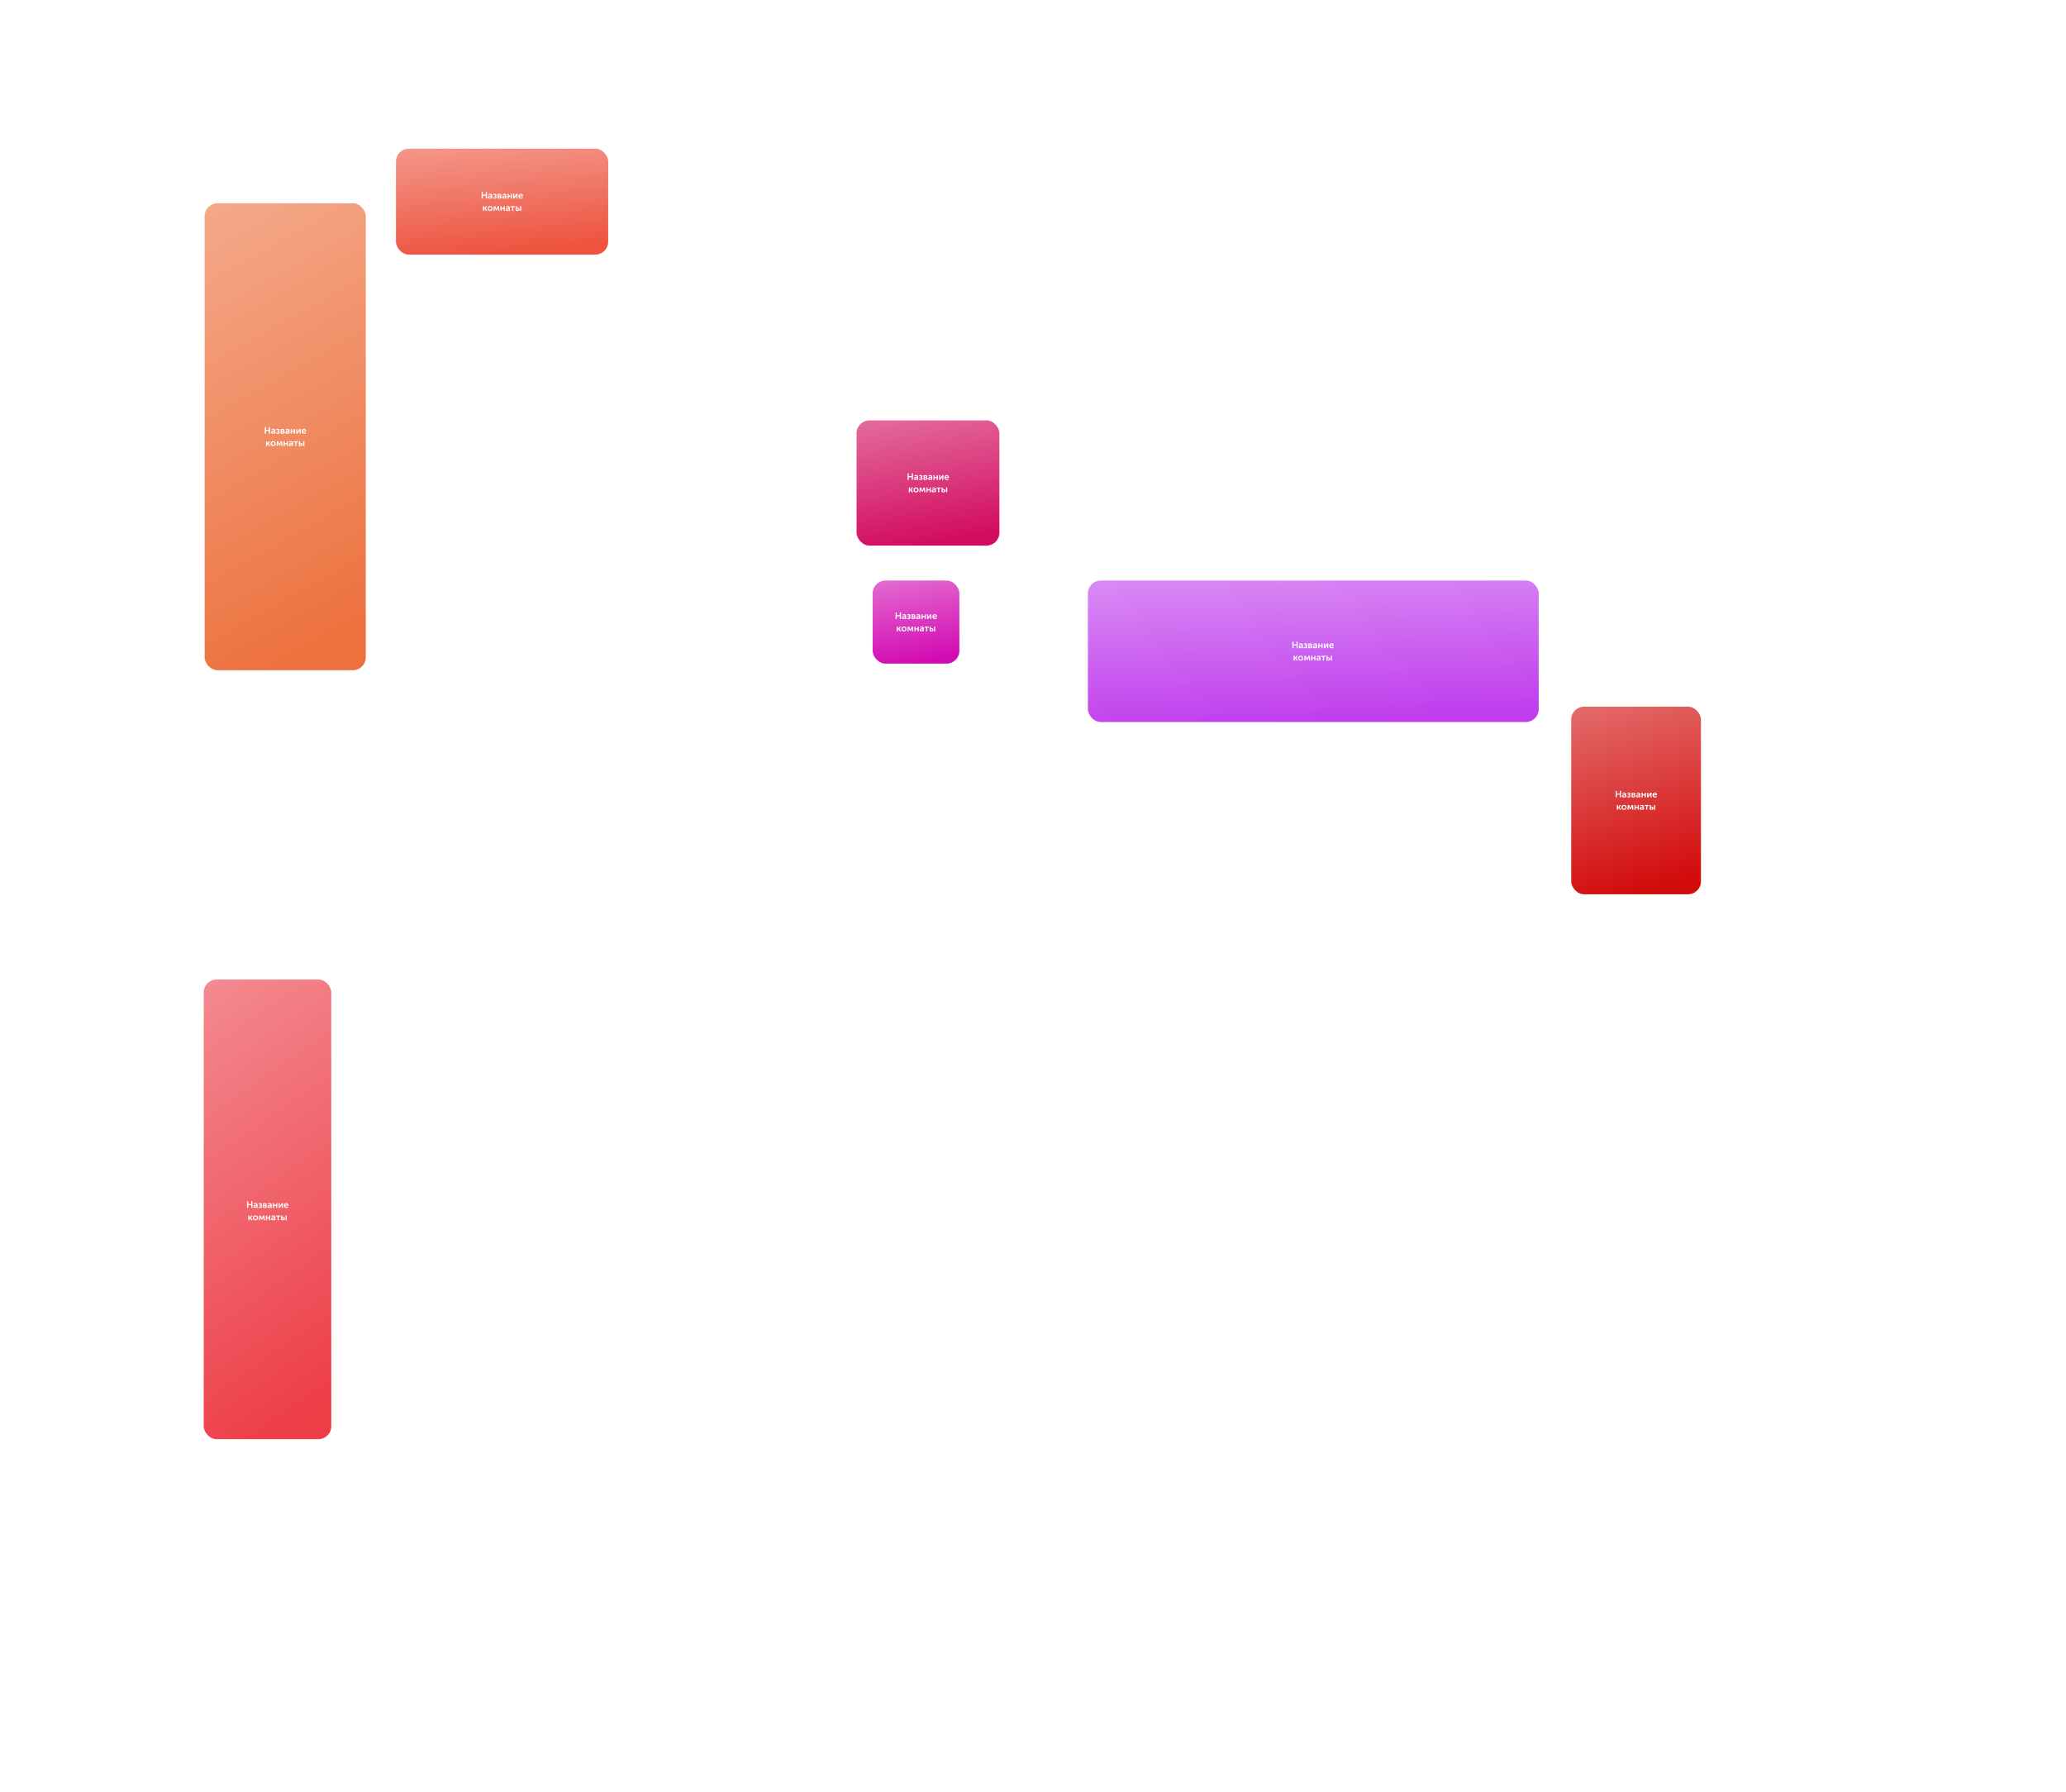 <svg width="4019" height="3486" viewBox="0 0 4019 3486" fill="none"
    xmlns="http://www.w3.org/2000/svg">
    <g id="rooms" filter="url(#filter0_d_402_464)" >
        <g id="room_1" filter="url(#filter1_d_402_464)">
            <rect x="398.086" y="391.359" width="313.452" height="908.179" rx="25"
                fill="url(#paint0_linear_402_464)" />
        </g>
        <path
            d="M515.043 839.449V826.669H517.365V832.087H523.215V826.669H525.519V839.449H523.215V834.085H517.365V839.449H515.043ZM527.464 836.911C527.464 836.263 527.638 835.711 527.986 835.255C528.346 834.799 528.814 834.469 529.39 834.265C529.978 834.049 530.542 833.899 531.082 833.815C531.634 833.731 532.21 833.689 532.81 833.689H533.206V833.563C533.206 832.483 532.63 831.943 531.478 831.943C530.638 831.943 529.786 832.237 528.922 832.825L528.076 831.187C528.472 830.875 529.006 830.611 529.678 830.395C530.35 830.167 531.016 830.053 531.676 830.053C532.876 830.053 533.812 830.377 534.484 831.025C535.156 831.661 535.492 832.555 535.492 833.707V839.449H533.368V838.675L533.422 838.009H533.386C533.098 838.501 532.696 838.903 532.18 839.215C531.664 839.515 531.1 839.665 530.488 839.665C529.636 839.665 528.916 839.413 528.328 838.909C527.752 838.393 527.464 837.727 527.464 836.911ZM529.732 836.713C529.732 837.037 529.852 837.319 530.092 837.559C530.344 837.799 530.686 837.919 531.118 837.919C531.73 837.919 532.234 837.667 532.63 837.163C533.026 836.659 533.224 836.107 533.224 835.507V835.255H532.828C530.764 835.255 529.732 835.741 529.732 836.713ZM536.989 838.315L537.961 836.857C538.681 837.553 539.455 837.901 540.283 837.901C540.775 837.901 541.159 837.793 541.435 837.577C541.723 837.349 541.867 837.043 541.867 836.659C541.867 835.903 541.357 835.525 540.337 835.525H539.221V833.941H540.157C541.105 833.941 541.579 833.587 541.579 832.879C541.579 832.147 541.123 831.781 540.211 831.781C539.491 831.781 538.753 832.033 537.997 832.537L537.259 831.079C538.183 830.395 539.311 830.053 540.643 830.053C541.579 830.053 542.347 830.281 542.947 830.737C543.559 831.181 543.865 831.793 543.865 832.573C543.865 833.557 543.445 834.247 542.605 834.643V834.679C543.637 835.063 544.153 835.765 544.153 836.785C544.153 837.697 543.811 838.405 543.127 838.909C542.443 839.413 541.579 839.665 540.535 839.665C539.131 839.665 537.949 839.215 536.989 838.315ZM546.061 839.449V830.269H550.327C551.275 830.269 552.025 830.479 552.577 830.899C553.141 831.307 553.423 831.889 553.423 832.645C553.423 833.077 553.315 833.479 553.099 833.851C552.895 834.211 552.601 834.481 552.217 834.661V834.679C552.745 834.811 553.147 835.075 553.423 835.471C553.699 835.855 553.837 836.293 553.837 836.785C553.837 837.661 553.519 838.327 552.883 838.783C552.259 839.227 551.437 839.449 550.417 839.449H546.061ZM548.347 834.049H549.841C550.261 834.049 550.579 833.941 550.795 833.725C551.011 833.497 551.119 833.203 551.119 832.843C551.119 832.123 550.681 831.763 549.805 831.763H548.347V834.049ZM548.347 837.937H550.021C550.513 837.937 550.885 837.829 551.137 837.613C551.401 837.385 551.533 837.085 551.533 836.713C551.533 836.329 551.401 836.029 551.137 835.813C550.873 835.585 550.501 835.471 550.021 835.471H548.347V837.937ZM555.044 836.911C555.044 836.263 555.218 835.711 555.566 835.255C555.926 834.799 556.394 834.469 556.97 834.265C557.558 834.049 558.122 833.899 558.662 833.815C559.214 833.731 559.79 833.689 560.39 833.689H560.786V833.563C560.786 832.483 560.21 831.943 559.058 831.943C558.218 831.943 557.366 832.237 556.502 832.825L555.656 831.187C556.052 830.875 556.586 830.611 557.258 830.395C557.93 830.167 558.596 830.053 559.256 830.053C560.456 830.053 561.392 830.377 562.064 831.025C562.736 831.661 563.072 832.555 563.072 833.707V839.449H560.948V838.675L561.002 838.009H560.966C560.678 838.501 560.276 838.903 559.76 839.215C559.244 839.515 558.68 839.665 558.068 839.665C557.216 839.665 556.496 839.413 555.908 838.909C555.332 838.393 555.044 837.727 555.044 836.911ZM557.312 836.713C557.312 837.037 557.432 837.319 557.672 837.559C557.924 837.799 558.266 837.919 558.698 837.919C559.31 837.919 559.814 837.667 560.21 837.163C560.606 836.659 560.804 836.107 560.804 835.507V835.255H560.408C558.344 835.255 557.312 835.741 557.312 836.713ZM565.397 839.449V830.269H567.683V833.815H571.607V830.269H573.893V839.449H571.607V835.741H567.683V839.449H565.397ZM576.348 839.449V830.269H578.526V835.183C578.526 835.627 578.508 835.993 578.472 836.281H578.508C578.556 836.173 578.784 835.807 579.192 835.183L582.594 830.269H584.808V839.449H582.63V834.553C582.63 834.289 582.648 833.923 582.684 833.455H582.648C582.612 833.539 582.384 833.905 581.964 834.553L578.562 839.449H576.348ZM586.706 834.859C586.706 833.443 587.138 832.291 588.002 831.403C588.878 830.503 590.006 830.053 591.386 830.053C592.658 830.053 593.654 830.467 594.374 831.295C595.094 832.111 595.454 833.149 595.454 834.409C595.454 834.613 595.43 834.907 595.382 835.291H589.064C589.136 836.059 589.43 836.659 589.946 837.091C590.462 837.511 591.086 837.721 591.818 837.721C592.73 837.721 593.606 837.385 594.446 836.713L595.346 838.351C594.89 838.759 594.326 839.083 593.654 839.323C592.994 839.551 592.328 839.665 591.656 839.665C590.18 839.665 588.986 839.203 588.074 838.279C587.162 837.343 586.706 836.203 586.706 834.859ZM589.118 833.725H593.168C593.156 833.125 592.976 832.651 592.628 832.303C592.292 831.955 591.86 831.781 591.332 831.781C590.756 831.781 590.27 831.961 589.874 832.321C589.478 832.669 589.226 833.137 589.118 833.725ZM517.453 863.449V854.269H519.739V857.779H520.855L523.087 854.269H525.625L522.709 858.643V858.679L525.985 863.449H523.339L520.927 859.723H519.739V863.449H517.453ZM527.845 862.315C526.873 861.403 526.387 860.251 526.387 858.859C526.387 857.467 526.873 856.321 527.845 855.421C528.817 854.509 530.005 854.053 531.409 854.053C532.825 854.053 534.019 854.509 534.991 855.421C535.975 856.321 536.467 857.467 536.467 858.859C536.467 860.251 535.981 861.403 535.009 862.315C534.037 863.215 532.843 863.665 531.427 863.665C530.011 863.665 528.817 863.215 527.845 862.315ZM528.709 858.859C528.709 859.699 528.967 860.389 529.483 860.929C530.011 861.457 530.659 861.721 531.427 861.721C532.195 861.721 532.843 861.457 533.371 860.929C533.899 860.389 534.163 859.699 534.163 858.859C534.163 858.031 533.893 857.347 533.353 856.807C532.825 856.267 532.183 855.997 531.427 855.997C530.671 855.997 530.029 856.267 529.501 856.807C528.973 857.347 528.709 858.031 528.709 858.859ZM537.975 863.449L538.803 854.269H541.395L543.339 859.003L543.789 860.173H543.825C543.993 859.741 544.143 859.351 544.275 859.003L546.255 854.269H548.811L549.639 863.449H547.443L547.119 858.481L547.137 856.915H547.101C546.933 857.371 546.753 857.815 546.561 858.247L544.761 862.297H542.871L541.071 858.265L540.513 856.915H540.477L540.495 858.481L540.171 863.449H537.975ZM551.73 863.449V854.269H554.016V857.815H557.94V854.269H560.226V863.449H557.94V859.741H554.016V863.449H551.73ZM561.979 860.911C561.979 860.263 562.153 859.711 562.501 859.255C562.861 858.799 563.329 858.469 563.905 858.265C564.493 858.049 565.057 857.899 565.597 857.815C566.149 857.731 566.725 857.689 567.325 857.689H567.721V857.563C567.721 856.483 567.145 855.943 565.993 855.943C565.153 855.943 564.301 856.237 563.437 856.825L562.591 855.187C562.987 854.875 563.521 854.611 564.193 854.395C564.865 854.167 565.531 854.053 566.191 854.053C567.391 854.053 568.327 854.377 568.999 855.025C569.671 855.661 570.007 856.555 570.007 857.707V863.449H567.883V862.675L567.937 862.009H567.901C567.613 862.501 567.211 862.903 566.695 863.215C566.179 863.515 565.615 863.665 565.003 863.665C564.151 863.665 563.431 863.413 562.843 862.909C562.267 862.393 561.979 861.727 561.979 860.911ZM564.247 860.713C564.247 861.037 564.367 861.319 564.607 861.559C564.859 861.799 565.201 861.919 565.633 861.919C566.245 861.919 566.749 861.667 567.145 861.163C567.541 860.659 567.739 860.107 567.739 859.507V859.255H567.343C565.279 859.255 564.247 859.741 564.247 860.713ZM574.386 863.449V856.213H571.362V854.269H579.696V856.213H576.654V863.449H574.386ZM589.884 863.449V854.269H592.17V863.449H589.884ZM581.244 863.449V854.269H583.53V857.419H585.168C586.26 857.419 587.106 857.683 587.706 858.211C588.318 858.727 588.624 859.477 588.624 860.461C588.624 861.385 588.336 862.117 587.76 862.657C587.184 863.185 586.314 863.449 585.15 863.449H581.244ZM583.53 861.883H584.79C585.294 861.883 585.672 861.751 585.924 861.487C586.188 861.223 586.32 860.875 586.32 860.443C586.32 859.999 586.188 859.645 585.924 859.381C585.66 859.105 585.27 858.967 584.754 858.967H583.53V861.883Z"
            fill="white" />
        <g id="room_2" filter="url(#filter2_d_402_464)">
            <rect x="396.275" y="1897.11" width="248.164" height="893.943" rx="25"
                fill="url(#paint1_linear_402_464)" />
        </g>
        <path
            d="M480.586 2345.2V2332.42H482.908V2337.84H488.758V2332.42H491.062V2345.2H488.758V2339.84H482.908V2345.2H480.586ZM493.007 2342.66C493.007 2342.02 493.181 2341.46 493.529 2341.01C493.889 2340.55 494.357 2340.22 494.933 2340.02C495.521 2339.8 496.085 2339.65 496.625 2339.57C497.177 2339.48 497.753 2339.44 498.353 2339.44H498.749V2339.32C498.749 2338.24 498.173 2337.7 497.021 2337.7C496.181 2337.7 495.329 2337.99 494.465 2338.58L493.619 2336.94C494.015 2336.63 494.549 2336.36 495.221 2336.15C495.893 2335.92 496.559 2335.81 497.219 2335.81C498.419 2335.81 499.355 2336.13 500.027 2336.78C500.699 2337.41 501.035 2338.31 501.035 2339.46V2345.2H498.911V2344.43L498.965 2343.76H498.929C498.641 2344.25 498.239 2344.66 497.723 2344.97C497.207 2345.27 496.643 2345.42 496.031 2345.42C495.179 2345.42 494.459 2345.17 493.871 2344.66C493.295 2344.15 493.007 2343.48 493.007 2342.66ZM495.275 2342.47C495.275 2342.79 495.395 2343.07 495.635 2343.31C495.887 2343.55 496.229 2343.67 496.661 2343.67C497.273 2343.67 497.777 2343.42 498.173 2342.92C498.569 2342.41 498.767 2341.86 498.767 2341.26V2341.01H498.371C496.307 2341.01 495.275 2341.49 495.275 2342.47ZM502.532 2344.07L503.504 2342.61C504.224 2343.31 504.998 2343.65 505.826 2343.65C506.318 2343.65 506.702 2343.55 506.978 2343.33C507.266 2343.1 507.41 2342.8 507.41 2342.41C507.41 2341.66 506.9 2341.28 505.88 2341.28H504.764V2339.69H505.7C506.648 2339.69 507.122 2339.34 507.122 2338.63C507.122 2337.9 506.666 2337.53 505.754 2337.53C505.034 2337.53 504.296 2337.79 503.54 2338.29L502.802 2336.83C503.726 2336.15 504.854 2335.81 506.186 2335.81C507.122 2335.81 507.89 2336.03 508.49 2336.49C509.102 2336.93 509.408 2337.55 509.408 2338.33C509.408 2339.31 508.988 2340 508.148 2340.4V2340.43C509.18 2340.82 509.696 2341.52 509.696 2342.54C509.696 2343.45 509.354 2344.16 508.67 2344.66C507.986 2345.17 507.122 2345.42 506.078 2345.42C504.674 2345.42 503.492 2344.97 502.532 2344.07ZM511.604 2345.2V2336.02H515.87C516.818 2336.02 517.568 2336.23 518.12 2336.65C518.684 2337.06 518.966 2337.64 518.966 2338.4C518.966 2338.83 518.858 2339.23 518.642 2339.6C518.438 2339.96 518.144 2340.23 517.76 2340.41V2340.43C518.288 2340.56 518.69 2340.83 518.966 2341.22C519.242 2341.61 519.38 2342.05 519.38 2342.54C519.38 2343.41 519.062 2344.08 518.426 2344.54C517.802 2344.98 516.98 2345.2 515.96 2345.2H511.604ZM513.89 2339.8H515.384C515.804 2339.8 516.122 2339.69 516.338 2339.48C516.554 2339.25 516.662 2338.96 516.662 2338.6C516.662 2337.88 516.224 2337.52 515.348 2337.52H513.89V2339.8ZM513.89 2343.69H515.564C516.056 2343.69 516.428 2343.58 516.68 2343.37C516.944 2343.14 517.076 2342.84 517.076 2342.47C517.076 2342.08 516.944 2341.78 516.68 2341.57C516.416 2341.34 516.044 2341.22 515.564 2341.22H513.89V2343.69ZM520.587 2342.66C520.587 2342.02 520.761 2341.46 521.109 2341.01C521.469 2340.55 521.937 2340.22 522.513 2340.02C523.101 2339.8 523.665 2339.65 524.205 2339.57C524.757 2339.48 525.333 2339.44 525.933 2339.44H526.329V2339.32C526.329 2338.24 525.753 2337.7 524.601 2337.7C523.761 2337.7 522.909 2337.99 522.045 2338.58L521.199 2336.94C521.595 2336.63 522.129 2336.36 522.801 2336.15C523.473 2335.92 524.139 2335.81 524.799 2335.81C525.999 2335.81 526.935 2336.13 527.607 2336.78C528.279 2337.41 528.615 2338.31 528.615 2339.46V2345.2H526.491V2344.43L526.545 2343.76H526.509C526.221 2344.25 525.819 2344.66 525.303 2344.97C524.787 2345.27 524.223 2345.42 523.611 2345.42C522.759 2345.42 522.039 2345.17 521.451 2344.66C520.875 2344.15 520.587 2343.48 520.587 2342.66ZM522.855 2342.47C522.855 2342.79 522.975 2343.07 523.215 2343.31C523.467 2343.55 523.809 2343.67 524.241 2343.67C524.853 2343.67 525.357 2343.42 525.753 2342.92C526.149 2342.41 526.347 2341.86 526.347 2341.26V2341.01H525.951C523.887 2341.01 522.855 2341.49 522.855 2342.47ZM530.94 2345.2V2336.02H533.226V2339.57H537.15V2336.02H539.436V2345.2H537.15V2341.49H533.226V2345.2H530.94ZM541.891 2345.2V2336.02H544.069V2340.94C544.069 2341.38 544.051 2341.75 544.015 2342.03H544.051C544.099 2341.93 544.327 2341.56 544.735 2340.94L548.137 2336.02H550.351V2345.2H548.173V2340.31C548.173 2340.04 548.191 2339.68 548.227 2339.21H548.191C548.155 2339.29 547.927 2339.66 547.507 2340.31L544.105 2345.2H541.891ZM552.249 2340.61C552.249 2339.2 552.681 2338.04 553.545 2337.16C554.421 2336.26 555.549 2335.81 556.929 2335.81C558.201 2335.81 559.197 2336.22 559.917 2337.05C560.637 2337.86 560.997 2338.9 560.997 2340.16C560.997 2340.37 560.973 2340.66 560.925 2341.04H554.607C554.679 2341.81 554.973 2342.41 555.489 2342.84C556.005 2343.26 556.629 2343.47 557.361 2343.47C558.273 2343.47 559.149 2343.14 559.989 2342.47L560.889 2344.1C560.433 2344.51 559.869 2344.84 559.197 2345.08C558.537 2345.3 557.871 2345.42 557.199 2345.42C555.723 2345.42 554.529 2344.96 553.617 2344.03C552.705 2343.1 552.249 2341.96 552.249 2340.61ZM554.661 2339.48H558.711C558.699 2338.88 558.519 2338.4 558.171 2338.06C557.835 2337.71 557.403 2337.53 556.875 2337.53C556.299 2337.53 555.813 2337.71 555.417 2338.07C555.021 2338.42 554.769 2338.89 554.661 2339.48ZM482.995 2369.2V2360.02H485.281V2363.53H486.397L488.629 2360.02H491.167L488.251 2364.4V2364.43L491.527 2369.2H488.881L486.469 2365.48H485.281V2369.2H482.995ZM493.388 2368.07C492.416 2367.16 491.93 2366 491.93 2364.61C491.93 2363.22 492.416 2362.07 493.388 2361.17C494.36 2360.26 495.548 2359.81 496.952 2359.81C498.368 2359.81 499.562 2360.26 500.534 2361.17C501.518 2362.07 502.01 2363.22 502.01 2364.61C502.01 2366 501.524 2367.16 500.552 2368.07C499.58 2368.97 498.386 2369.42 496.97 2369.42C495.554 2369.42 494.36 2368.97 493.388 2368.07ZM494.252 2364.61C494.252 2365.45 494.51 2366.14 495.026 2366.68C495.554 2367.21 496.202 2367.47 496.97 2367.47C497.738 2367.47 498.386 2367.21 498.914 2366.68C499.442 2366.14 499.706 2365.45 499.706 2364.61C499.706 2363.78 499.436 2363.1 498.896 2362.56C498.368 2362.02 497.726 2361.75 496.97 2361.75C496.214 2361.75 495.572 2362.02 495.044 2362.56C494.516 2363.1 494.252 2363.78 494.252 2364.61ZM503.518 2369.2L504.346 2360.02H506.938L508.882 2364.76L509.332 2365.93H509.368C509.536 2365.49 509.686 2365.1 509.818 2364.76L511.798 2360.02H514.354L515.182 2369.2H512.986L512.662 2364.23L512.68 2362.67H512.644C512.476 2363.12 512.296 2363.57 512.104 2364L510.304 2368.05H508.414L506.614 2364.02L506.056 2362.67H506.02L506.038 2364.23L505.714 2369.2H503.518ZM517.273 2369.2V2360.02H519.559V2363.57H523.483V2360.02H525.769V2369.2H523.483V2365.49H519.559V2369.2H517.273ZM527.522 2366.66C527.522 2366.02 527.696 2365.46 528.044 2365.01C528.404 2364.55 528.872 2364.22 529.448 2364.02C530.036 2363.8 530.6 2363.65 531.14 2363.57C531.692 2363.48 532.268 2363.44 532.868 2363.44H533.264V2363.32C533.264 2362.24 532.688 2361.7 531.536 2361.7C530.696 2361.7 529.844 2361.99 528.98 2362.58L528.134 2360.94C528.53 2360.63 529.064 2360.36 529.736 2360.15C530.408 2359.92 531.074 2359.81 531.734 2359.81C532.934 2359.81 533.87 2360.13 534.542 2360.78C535.214 2361.41 535.55 2362.31 535.55 2363.46V2369.2H533.426V2368.43L533.48 2367.76H533.444C533.156 2368.25 532.754 2368.66 532.238 2368.97C531.722 2369.27 531.158 2369.42 530.546 2369.42C529.694 2369.42 528.974 2369.17 528.386 2368.66C527.81 2368.15 527.522 2367.48 527.522 2366.66ZM529.79 2366.47C529.79 2366.79 529.91 2367.07 530.15 2367.31C530.402 2367.55 530.744 2367.67 531.176 2367.67C531.788 2367.67 532.292 2367.42 532.688 2366.92C533.084 2366.41 533.282 2365.86 533.282 2365.26V2365.01H532.886C530.822 2365.01 529.79 2365.49 529.79 2366.47ZM539.929 2369.2V2361.97H536.905V2360.02H545.239V2361.97H542.197V2369.2H539.929ZM555.427 2369.2V2360.02H557.713V2369.2H555.427ZM546.787 2369.2V2360.02H549.073V2363.17H550.711C551.803 2363.17 552.649 2363.44 553.249 2363.96C553.861 2364.48 554.167 2365.23 554.167 2366.21C554.167 2367.14 553.879 2367.87 553.303 2368.41C552.727 2368.94 551.857 2369.2 550.693 2369.2H546.787ZM549.073 2367.64H550.333C550.837 2367.64 551.215 2367.5 551.467 2367.24C551.731 2366.98 551.863 2366.63 551.863 2366.2C551.863 2365.75 551.731 2365.4 551.467 2365.13C551.203 2364.86 550.813 2364.72 550.297 2364.72H549.073V2367.64Z"
            fill="white" />
        <g id="room_3" filter="url(#filter3_d_402_464)">
            <rect x="770.275" y="285.112" width="412.844" height="206.093" rx="25"
                fill="url(#paint2_linear_402_464)" />
        </g>
        <path
            d="M936.928 382.158V369.378H939.25V374.796H945.1V369.378H947.404V382.158H945.1V376.794H939.25V382.158H936.928ZM949.349 379.62C949.349 378.972 949.523 378.42 949.871 377.964C950.231 377.508 950.699 377.178 951.275 376.974C951.863 376.758 952.427 376.608 952.967 376.524C953.519 376.44 954.095 376.398 954.695 376.398H955.091V376.272C955.091 375.192 954.515 374.652 953.363 374.652C952.523 374.652 951.671 374.946 950.807 375.534L949.961 373.896C950.357 373.584 950.891 373.32 951.563 373.104C952.235 372.876 952.901 372.762 953.561 372.762C954.761 372.762 955.697 373.086 956.369 373.734C957.041 374.37 957.377 375.264 957.377 376.416V382.158H955.253V381.384L955.307 380.718H955.271C954.983 381.21 954.581 381.612 954.065 381.924C953.549 382.224 952.985 382.374 952.373 382.374C951.521 382.374 950.801 382.122 950.213 381.618C949.637 381.102 949.349 380.436 949.349 379.62ZM951.617 379.422C951.617 379.746 951.737 380.028 951.977 380.268C952.229 380.508 952.571 380.628 953.003 380.628C953.615 380.628 954.119 380.376 954.515 379.872C954.911 379.368 955.109 378.816 955.109 378.216V377.964H954.713C952.649 377.964 951.617 378.45 951.617 379.422ZM958.874 381.024L959.846 379.566C960.566 380.262 961.34 380.61 962.168 380.61C962.66 380.61 963.044 380.502 963.32 380.286C963.608 380.058 963.752 379.752 963.752 379.368C963.752 378.612 963.242 378.234 962.222 378.234H961.106V376.65H962.042C962.99 376.65 963.464 376.296 963.464 375.588C963.464 374.856 963.008 374.49 962.096 374.49C961.376 374.49 960.638 374.742 959.882 375.246L959.144 373.788C960.068 373.104 961.196 372.762 962.528 372.762C963.464 372.762 964.232 372.99 964.832 373.446C965.444 373.89 965.75 374.502 965.75 375.282C965.75 376.266 965.33 376.956 964.49 377.352V377.388C965.522 377.772 966.038 378.474 966.038 379.494C966.038 380.406 965.696 381.114 965.012 381.618C964.328 382.122 963.464 382.374 962.42 382.374C961.016 382.374 959.834 381.924 958.874 381.024ZM967.946 382.158V372.978H972.212C973.16 372.978 973.91 373.188 974.462 373.608C975.026 374.016 975.308 374.598 975.308 375.354C975.308 375.786 975.2 376.188 974.984 376.56C974.78 376.92 974.486 377.19 974.102 377.37V377.388C974.63 377.52 975.032 377.784 975.308 378.18C975.584 378.564 975.722 379.002 975.722 379.494C975.722 380.37 975.404 381.036 974.768 381.492C974.144 381.936 973.322 382.158 972.302 382.158H967.946ZM970.232 376.758H971.726C972.146 376.758 972.464 376.65 972.68 376.434C972.896 376.206 973.004 375.912 973.004 375.552C973.004 374.832 972.566 374.472 971.69 374.472H970.232V376.758ZM970.232 380.646H971.906C972.398 380.646 972.77 380.538 973.022 380.322C973.286 380.094 973.418 379.794 973.418 379.422C973.418 379.038 973.286 378.738 973.022 378.522C972.758 378.294 972.386 378.18 971.906 378.18H970.232V380.646ZM976.929 379.62C976.929 378.972 977.103 378.42 977.451 377.964C977.811 377.508 978.279 377.178 978.855 376.974C979.443 376.758 980.007 376.608 980.547 376.524C981.099 376.44 981.675 376.398 982.275 376.398H982.671V376.272C982.671 375.192 982.095 374.652 980.943 374.652C980.103 374.652 979.251 374.946 978.387 375.534L977.541 373.896C977.937 373.584 978.471 373.32 979.143 373.104C979.815 372.876 980.481 372.762 981.141 372.762C982.341 372.762 983.277 373.086 983.949 373.734C984.621 374.37 984.957 375.264 984.957 376.416V382.158H982.833V381.384L982.887 380.718H982.851C982.563 381.21 982.161 381.612 981.645 381.924C981.129 382.224 980.565 382.374 979.953 382.374C979.101 382.374 978.381 382.122 977.793 381.618C977.217 381.102 976.929 380.436 976.929 379.62ZM979.197 379.422C979.197 379.746 979.317 380.028 979.557 380.268C979.809 380.508 980.151 380.628 980.583 380.628C981.195 380.628 981.699 380.376 982.095 379.872C982.491 379.368 982.689 378.816 982.689 378.216V377.964H982.293C980.229 377.964 979.197 378.45 979.197 379.422ZM987.282 382.158V372.978H989.568V376.524H993.492V372.978H995.778V382.158H993.492V378.45H989.568V382.158H987.282ZM998.233 382.158V372.978H1000.41V377.892C1000.41 378.336 1000.39 378.702 1000.36 378.99H1000.39C1000.44 378.882 1000.67 378.516 1001.08 377.892L1004.48 372.978H1006.69V382.158H1004.51V377.262C1004.51 376.998 1004.53 376.632 1004.57 376.164H1004.53C1004.5 376.248 1004.27 376.614 1003.85 377.262L1000.45 382.158H998.233ZM1008.59 377.568C1008.59 376.152 1009.02 375 1009.89 374.112C1010.76 373.212 1011.89 372.762 1013.27 372.762C1014.54 372.762 1015.54 373.176 1016.26 374.004C1016.98 374.82 1017.34 375.858 1017.34 377.118C1017.34 377.322 1017.31 377.616 1017.27 378H1010.95C1011.02 378.768 1011.31 379.368 1011.83 379.8C1012.35 380.22 1012.97 380.43 1013.7 380.43C1014.61 380.43 1015.49 380.094 1016.33 379.422L1017.23 381.06C1016.77 381.468 1016.21 381.792 1015.54 382.032C1014.88 382.26 1014.21 382.374 1013.54 382.374C1012.06 382.374 1010.87 381.912 1009.96 380.988C1009.05 380.052 1008.59 378.912 1008.59 377.568ZM1011 376.434H1015.05C1015.04 375.834 1014.86 375.36 1014.51 375.012C1014.18 374.664 1013.74 374.49 1013.22 374.49C1012.64 374.49 1012.15 374.67 1011.76 375.03C1011.36 375.378 1011.11 375.846 1011 376.434ZM939.337 406.158V396.978H941.623V400.488H942.739L944.971 396.978H947.509L944.593 401.352V401.388L947.869 406.158H945.223L942.811 402.432H941.623V406.158H939.337ZM949.729 405.024C948.757 404.112 948.271 402.96 948.271 401.568C948.271 400.176 948.757 399.03 949.729 398.13C950.701 397.218 951.889 396.762 953.293 396.762C954.709 396.762 955.903 397.218 956.875 398.13C957.859 399.03 958.351 400.176 958.351 401.568C958.351 402.96 957.865 404.112 956.893 405.024C955.921 405.924 954.727 406.374 953.311 406.374C951.895 406.374 950.701 405.924 949.729 405.024ZM950.593 401.568C950.593 402.408 950.851 403.098 951.367 403.638C951.895 404.166 952.543 404.43 953.311 404.43C954.079 404.43 954.727 404.166 955.255 403.638C955.783 403.098 956.047 402.408 956.047 401.568C956.047 400.74 955.777 400.056 955.237 399.516C954.709 398.976 954.067 398.706 953.311 398.706C952.555 398.706 951.913 398.976 951.385 399.516C950.857 400.056 950.593 400.74 950.593 401.568ZM959.86 406.158L960.688 396.978H963.28L965.224 401.712L965.674 402.882H965.71C965.878 402.45 966.028 402.06 966.16 401.712L968.14 396.978H970.696L971.524 406.158H969.328L969.004 401.19L969.022 399.624H968.986C968.818 400.08 968.638 400.524 968.446 400.956L966.646 405.006H964.756L962.956 400.974L962.398 399.624H962.362L962.38 401.19L962.056 406.158H959.86ZM973.615 406.158V396.978H975.901V400.524H979.825V396.978H982.111V406.158H979.825V402.45H975.901V406.158H973.615ZM983.864 403.62C983.864 402.972 984.038 402.42 984.386 401.964C984.746 401.508 985.214 401.178 985.79 400.974C986.378 400.758 986.942 400.608 987.482 400.524C988.034 400.44 988.61 400.398 989.21 400.398H989.606V400.272C989.606 399.192 989.03 398.652 987.878 398.652C987.038 398.652 986.186 398.946 985.322 399.534L984.476 397.896C984.872 397.584 985.406 397.32 986.078 397.104C986.75 396.876 987.416 396.762 988.076 396.762C989.276 396.762 990.212 397.086 990.884 397.734C991.556 398.37 991.892 399.264 991.892 400.416V406.158H989.768V405.384L989.822 404.718H989.786C989.498 405.21 989.096 405.612 988.58 405.924C988.064 406.224 987.5 406.374 986.888 406.374C986.036 406.374 985.316 406.122 984.728 405.618C984.152 405.102 983.864 404.436 983.864 403.62ZM986.132 403.422C986.132 403.746 986.252 404.028 986.492 404.268C986.744 404.508 987.086 404.628 987.518 404.628C988.13 404.628 988.634 404.376 989.03 403.872C989.426 403.368 989.624 402.816 989.624 402.216V401.964H989.228C987.164 401.964 986.132 402.45 986.132 403.422ZM996.27 406.158V398.922H993.246V396.978H1001.58V398.922H998.538V406.158H996.27ZM1011.77 406.158V396.978H1014.05V406.158H1011.77ZM1003.13 406.158V396.978H1005.41V400.128H1007.05C1008.14 400.128 1008.99 400.392 1009.59 400.92C1010.2 401.436 1010.51 402.186 1010.51 403.17C1010.51 404.094 1010.22 404.826 1009.64 405.366C1009.07 405.894 1008.2 406.158 1007.03 406.158H1003.13ZM1005.41 404.592H1006.67C1007.18 404.592 1007.56 404.46 1007.81 404.196C1008.07 403.932 1008.2 403.584 1008.2 403.152C1008.2 402.708 1008.07 402.354 1007.81 402.09C1007.54 401.814 1007.15 401.676 1006.64 401.676H1005.41V404.592Z"
            fill="white" />
        <g id="room_4" filter="url(#filter4_d_402_464)">
            <rect x="2116.27" y="1125.11" width="877" height="275.124" rx="25"
                fill="url(#paint3_linear_402_464)" />
        </g>
        <path
            d="M2514 1256.67V1243.89H2516.33V1249.31H2522.18V1243.89H2524.48V1256.67H2522.18V1251.31H2516.33V1256.67H2514ZM2526.43 1254.14C2526.43 1253.49 2526.6 1252.94 2526.95 1252.48C2527.31 1252.02 2527.78 1251.69 2528.35 1251.49C2528.94 1251.27 2529.5 1251.12 2530.04 1251.04C2530.6 1250.96 2531.17 1250.91 2531.77 1250.91H2532.17V1250.79C2532.17 1249.71 2531.59 1249.17 2530.44 1249.17C2529.6 1249.17 2528.75 1249.46 2527.88 1250.05L2527.04 1248.41C2527.43 1248.1 2527.97 1247.84 2528.64 1247.62C2529.31 1247.39 2529.98 1247.28 2530.64 1247.28C2531.84 1247.28 2532.77 1247.6 2533.45 1248.25C2534.12 1248.89 2534.45 1249.78 2534.45 1250.93V1256.67H2532.33V1255.9L2532.38 1255.23H2532.35C2532.06 1255.73 2531.66 1256.13 2531.14 1256.44C2530.63 1256.74 2530.06 1256.89 2529.45 1256.89C2528.6 1256.89 2527.88 1256.64 2527.29 1256.13C2526.71 1255.62 2526.43 1254.95 2526.43 1254.14ZM2528.69 1253.94C2528.69 1254.26 2528.81 1254.54 2529.05 1254.78C2529.31 1255.02 2529.65 1255.14 2530.08 1255.14C2530.69 1255.14 2531.2 1254.89 2531.59 1254.39C2531.99 1253.88 2532.19 1253.33 2532.19 1252.73V1252.48H2531.79C2529.73 1252.48 2528.69 1252.97 2528.69 1253.94ZM2535.95 1255.54L2536.92 1254.08C2537.64 1254.78 2538.42 1255.13 2539.24 1255.13C2539.74 1255.13 2540.12 1255.02 2540.4 1254.8C2540.68 1254.57 2540.83 1254.27 2540.83 1253.88C2540.83 1253.13 2540.32 1252.75 2539.3 1252.75H2538.18V1251.17H2539.12C2540.07 1251.17 2540.54 1250.81 2540.54 1250.1C2540.54 1249.37 2540.08 1249.01 2539.17 1249.01C2538.45 1249.01 2537.71 1249.26 2536.96 1249.76L2536.22 1248.3C2537.14 1247.62 2538.27 1247.28 2539.6 1247.28C2540.54 1247.28 2541.31 1247.51 2541.91 1247.96C2542.52 1248.41 2542.83 1249.02 2542.83 1249.8C2542.83 1250.78 2542.41 1251.47 2541.57 1251.87V1251.9C2542.6 1252.29 2543.11 1252.99 2543.11 1254.01C2543.11 1254.92 2542.77 1255.63 2542.09 1256.13C2541.4 1256.64 2540.54 1256.89 2539.5 1256.89C2538.09 1256.89 2536.91 1256.44 2535.95 1255.54ZM2545.02 1256.67V1247.49H2549.29C2550.24 1247.49 2550.99 1247.7 2551.54 1248.12C2552.1 1248.53 2552.38 1249.11 2552.38 1249.87C2552.38 1250.3 2552.28 1250.7 2552.06 1251.08C2551.86 1251.44 2551.56 1251.71 2551.18 1251.89V1251.9C2551.71 1252.04 2552.11 1252.3 2552.38 1252.7C2552.66 1253.08 2552.8 1253.52 2552.8 1254.01C2552.8 1254.89 2552.48 1255.55 2551.84 1256.01C2551.22 1256.45 2550.4 1256.67 2549.38 1256.67H2545.02ZM2547.31 1251.27H2548.8C2549.22 1251.27 2549.54 1251.17 2549.76 1250.95C2549.97 1250.72 2550.08 1250.43 2550.08 1250.07C2550.08 1249.35 2549.64 1248.99 2548.77 1248.99H2547.31V1251.27ZM2547.31 1255.16H2548.98C2549.47 1255.16 2549.85 1255.05 2550.1 1254.84C2550.36 1254.61 2550.49 1254.31 2550.49 1253.94C2550.49 1253.55 2550.36 1253.25 2550.1 1253.04C2549.83 1252.81 2549.46 1252.7 2548.98 1252.7H2547.31V1255.16ZM2554.01 1254.14C2554.01 1253.49 2554.18 1252.94 2554.53 1252.48C2554.89 1252.02 2555.36 1251.69 2555.93 1251.49C2556.52 1251.27 2557.08 1251.12 2557.62 1251.04C2558.18 1250.96 2558.75 1250.91 2559.35 1250.91H2559.75V1250.79C2559.75 1249.71 2559.17 1249.17 2558.02 1249.17C2557.18 1249.17 2556.33 1249.46 2555.46 1250.05L2554.62 1248.41C2555.01 1248.1 2555.55 1247.84 2556.22 1247.62C2556.89 1247.39 2557.56 1247.28 2558.22 1247.28C2559.42 1247.28 2560.35 1247.6 2561.03 1248.25C2561.7 1248.89 2562.03 1249.78 2562.03 1250.93V1256.67H2559.91V1255.9L2559.96 1255.23H2559.93C2559.64 1255.73 2559.24 1256.13 2558.72 1256.44C2558.21 1256.74 2557.64 1256.89 2557.03 1256.89C2556.18 1256.89 2555.46 1256.64 2554.87 1256.13C2554.29 1255.62 2554.01 1254.95 2554.01 1254.14ZM2556.27 1253.94C2556.27 1254.26 2556.39 1254.54 2556.63 1254.78C2556.89 1255.02 2557.23 1255.14 2557.66 1255.14C2558.27 1255.14 2558.78 1254.89 2559.17 1254.39C2559.57 1253.88 2559.77 1253.33 2559.77 1252.73V1252.48H2559.37C2557.31 1252.48 2556.27 1252.97 2556.27 1253.94ZM2564.36 1256.67V1247.49H2566.64V1251.04H2570.57V1247.49H2572.85V1256.67H2570.57V1252.97H2566.64V1256.67H2564.36ZM2575.31 1256.67V1247.49H2577.49V1252.41C2577.49 1252.85 2577.47 1253.22 2577.43 1253.51H2577.47C2577.52 1253.4 2577.74 1253.03 2578.15 1252.41L2581.55 1247.49H2583.77V1256.67H2581.59V1251.78C2581.59 1251.51 2581.61 1251.15 2581.64 1250.68H2581.61C2581.57 1250.76 2581.34 1251.13 2580.92 1251.78L2577.52 1256.67H2575.31ZM2585.67 1252.08C2585.67 1250.67 2586.1 1249.52 2586.96 1248.63C2587.84 1247.73 2588.97 1247.28 2590.35 1247.28C2591.62 1247.28 2592.61 1247.69 2593.33 1248.52C2594.05 1249.34 2594.41 1250.37 2594.41 1251.63C2594.41 1251.84 2594.39 1252.13 2594.34 1252.52H2588.02C2588.1 1253.28 2588.39 1253.88 2588.91 1254.32C2589.42 1254.74 2590.05 1254.95 2590.78 1254.95C2591.69 1254.95 2592.57 1254.61 2593.41 1253.94L2594.31 1255.58C2593.85 1255.98 2593.29 1256.31 2592.61 1256.55C2591.95 1256.78 2591.29 1256.89 2590.62 1256.89C2589.14 1256.89 2587.95 1256.43 2587.03 1255.5C2586.12 1254.57 2585.67 1253.43 2585.67 1252.08ZM2588.08 1250.95H2592.13C2592.12 1250.35 2591.94 1249.88 2591.59 1249.53C2591.25 1249.18 2590.82 1249.01 2590.29 1249.01C2589.72 1249.01 2589.23 1249.19 2588.83 1249.55C2588.44 1249.89 2588.19 1250.36 2588.08 1250.95ZM2516.41 1280.67V1271.49H2518.7V1275H2519.82L2522.05 1271.49H2524.59L2521.67 1275.87V1275.9L2524.95 1280.67H2522.3L2519.89 1276.95H2518.7V1280.67H2516.41ZM2526.81 1279.54C2525.83 1278.63 2525.35 1277.48 2525.35 1276.08C2525.35 1274.69 2525.83 1273.55 2526.81 1272.65C2527.78 1271.73 2528.97 1271.28 2530.37 1271.28C2531.79 1271.28 2532.98 1271.73 2533.95 1272.65C2534.94 1273.55 2535.43 1274.69 2535.43 1276.08C2535.43 1277.48 2534.94 1278.63 2533.97 1279.54C2533 1280.44 2531.8 1280.89 2530.39 1280.89C2528.97 1280.89 2527.78 1280.44 2526.81 1279.54ZM2527.67 1276.08C2527.67 1276.92 2527.93 1277.61 2528.44 1278.15C2528.97 1278.68 2529.62 1278.95 2530.39 1278.95C2531.16 1278.95 2531.8 1278.68 2532.33 1278.15C2532.86 1277.61 2533.12 1276.92 2533.12 1276.08C2533.12 1275.26 2532.85 1274.57 2532.31 1274.03C2531.79 1273.49 2531.14 1273.22 2530.39 1273.22C2529.63 1273.22 2528.99 1273.49 2528.46 1274.03C2527.93 1274.57 2527.67 1275.26 2527.67 1276.08ZM2536.94 1280.67L2537.76 1271.49H2540.36L2542.3 1276.23L2542.75 1277.4H2542.79C2542.95 1276.97 2543.1 1276.58 2543.24 1276.23L2545.22 1271.49H2547.77L2548.6 1280.67H2546.4L2546.08 1275.71L2546.1 1274.14H2546.06C2545.89 1274.6 2545.71 1275.04 2545.52 1275.47L2543.72 1279.52H2541.83L2540.03 1275.49L2539.47 1274.14H2539.44L2539.46 1275.71L2539.13 1280.67H2536.94ZM2550.69 1280.67V1271.49H2552.98V1275.04H2556.9V1271.49H2559.19V1280.67H2556.9V1276.97H2552.98V1280.67H2550.69ZM2560.94 1278.14C2560.94 1277.49 2561.11 1276.94 2561.46 1276.48C2561.82 1276.02 2562.29 1275.69 2562.87 1275.49C2563.45 1275.27 2564.02 1275.12 2564.56 1275.04C2565.11 1274.96 2565.69 1274.91 2566.29 1274.91H2566.68V1274.79C2566.68 1273.71 2566.11 1273.17 2564.95 1273.17C2564.11 1273.17 2563.26 1273.46 2562.4 1274.05L2561.55 1272.41C2561.95 1272.1 2562.48 1271.84 2563.15 1271.62C2563.83 1271.39 2564.49 1271.28 2565.15 1271.28C2566.35 1271.28 2567.29 1271.6 2567.96 1272.25C2568.63 1272.89 2568.97 1273.78 2568.97 1274.93V1280.67H2566.84V1279.9L2566.9 1279.23H2566.86C2566.57 1279.73 2566.17 1280.13 2565.66 1280.44C2565.14 1280.74 2564.58 1280.89 2563.96 1280.89C2563.11 1280.89 2562.39 1280.64 2561.8 1280.13C2561.23 1279.62 2560.94 1278.95 2560.94 1278.14ZM2563.21 1277.94C2563.21 1278.26 2563.33 1278.54 2563.57 1278.78C2563.82 1279.02 2564.16 1279.14 2564.59 1279.14C2565.21 1279.14 2565.71 1278.89 2566.11 1278.39C2566.5 1277.88 2566.7 1277.33 2566.7 1276.73V1276.48H2566.3C2564.24 1276.48 2563.21 1276.97 2563.21 1277.94ZM2573.35 1280.67V1273.44H2570.32V1271.49H2578.66V1273.44H2575.61V1280.67H2573.35ZM2588.84 1280.67V1271.49H2591.13V1280.67H2588.84ZM2580.2 1280.67V1271.49H2582.49V1274.64H2584.13C2585.22 1274.64 2586.07 1274.91 2586.67 1275.44C2587.28 1275.95 2587.58 1276.7 2587.58 1277.69C2587.58 1278.61 2587.3 1279.34 2586.72 1279.88C2586.14 1280.41 2585.27 1280.67 2584.11 1280.67H2580.2ZM2582.49 1279.11H2583.75C2584.25 1279.11 2584.63 1278.98 2584.88 1278.71C2585.15 1278.45 2585.28 1278.1 2585.28 1277.67C2585.28 1277.22 2585.15 1276.87 2584.88 1276.61C2584.62 1276.33 2584.23 1276.19 2583.71 1276.19H2582.49V1279.11Z"
            fill="white" />
        <g id="room_5" filter="url(#filter5_d_402_464)">
            <rect x="3056.47" y="1370.41" width="252.38" height="364.88" rx="25"
                fill="url(#paint4_linear_402_464)" />
        </g>
        <path
            d="M3142.89 1546.85V1534.07H3145.21V1539.49H3151.06V1534.07H3153.37V1546.85H3151.06V1541.49H3145.21V1546.85H3142.89ZM3155.31 1544.32C3155.31 1543.67 3155.49 1543.12 3155.83 1542.66C3156.19 1542.2 3156.66 1541.87 3157.24 1541.67C3157.83 1541.45 3158.39 1541.3 3158.93 1541.22C3159.48 1541.14 3160.06 1541.09 3160.66 1541.09H3161.05V1540.97C3161.05 1539.89 3160.48 1539.35 3159.33 1539.35C3158.49 1539.35 3157.63 1539.64 3156.77 1540.23L3155.92 1538.59C3156.32 1538.28 3156.85 1538.02 3157.53 1537.8C3158.2 1537.57 3158.86 1537.46 3159.52 1537.46C3160.72 1537.46 3161.66 1537.78 3162.33 1538.43C3163 1539.07 3163.34 1539.96 3163.34 1541.11V1546.85H3161.22V1546.08L3161.27 1545.41H3161.23C3160.95 1545.91 3160.54 1546.31 3160.03 1546.62C3159.51 1546.92 3158.95 1547.07 3158.34 1547.07C3157.48 1547.07 3156.76 1546.82 3156.18 1546.31C3155.6 1545.8 3155.31 1545.13 3155.31 1544.32ZM3157.58 1544.12C3157.58 1544.44 3157.7 1544.72 3157.94 1544.96C3158.19 1545.2 3158.53 1545.32 3158.97 1545.32C3159.58 1545.32 3160.08 1545.07 3160.48 1544.57C3160.87 1544.06 3161.07 1543.51 3161.07 1542.91V1542.66H3160.68C3158.61 1542.66 3157.58 1543.15 3157.58 1544.12ZM3164.84 1545.72L3165.81 1544.26C3166.53 1544.96 3167.3 1545.31 3168.13 1545.31C3168.62 1545.31 3169.01 1545.2 3169.28 1544.98C3169.57 1544.75 3169.71 1544.45 3169.71 1544.06C3169.71 1543.31 3169.2 1542.93 3168.18 1542.93H3167.07V1541.35H3168C3168.95 1541.35 3169.43 1540.99 3169.43 1540.28C3169.43 1539.55 3168.97 1539.19 3168.06 1539.19C3167.34 1539.19 3166.6 1539.44 3165.84 1539.94L3165.11 1538.48C3166.03 1537.8 3167.16 1537.46 3168.49 1537.46C3169.43 1537.46 3170.19 1537.69 3170.79 1538.14C3171.41 1538.59 3171.71 1539.2 3171.71 1539.98C3171.71 1540.96 3171.29 1541.65 3170.45 1542.05V1542.08C3171.48 1542.47 3172 1543.17 3172 1544.19C3172 1545.1 3171.66 1545.81 3170.97 1546.31C3170.29 1546.82 3169.43 1547.07 3168.38 1547.07C3166.98 1547.07 3165.8 1546.62 3164.84 1545.72ZM3173.91 1546.85V1537.67H3178.17C3179.12 1537.67 3179.87 1537.88 3180.42 1538.3C3180.99 1538.71 3181.27 1539.29 3181.27 1540.05C3181.27 1540.48 3181.16 1540.88 3180.95 1541.26C3180.74 1541.62 3180.45 1541.89 3180.06 1542.07V1542.08C3180.59 1542.22 3180.99 1542.48 3181.27 1542.88C3181.55 1543.26 3181.68 1543.7 3181.68 1544.19C3181.68 1545.07 3181.37 1545.73 3180.73 1546.19C3180.11 1546.63 3179.28 1546.85 3178.26 1546.85H3173.91ZM3176.19 1541.45H3177.69C3178.11 1541.45 3178.43 1541.35 3178.64 1541.13C3178.86 1540.9 3178.97 1540.61 3178.97 1540.25C3178.97 1539.53 3178.53 1539.17 3177.65 1539.17H3176.19V1541.45ZM3176.19 1545.34H3177.87C3178.36 1545.34 3178.73 1545.23 3178.98 1545.02C3179.25 1544.79 3179.38 1544.49 3179.38 1544.12C3179.38 1543.73 3179.25 1543.43 3178.98 1543.22C3178.72 1542.99 3178.35 1542.88 3177.87 1542.88H3176.19V1545.34ZM3182.89 1544.32C3182.89 1543.67 3183.07 1543.12 3183.41 1542.66C3183.77 1542.2 3184.24 1541.87 3184.82 1541.67C3185.41 1541.45 3185.97 1541.3 3186.51 1541.22C3187.06 1541.14 3187.64 1541.09 3188.24 1541.09H3188.63V1540.97C3188.63 1539.89 3188.06 1539.35 3186.91 1539.35C3186.07 1539.35 3185.21 1539.64 3184.35 1540.23L3183.5 1538.59C3183.9 1538.28 3184.43 1538.02 3185.11 1537.8C3185.78 1537.57 3186.44 1537.46 3187.1 1537.46C3188.3 1537.46 3189.24 1537.78 3189.91 1538.43C3190.58 1539.07 3190.92 1539.96 3190.92 1541.11V1546.85H3188.8V1546.08L3188.85 1545.41H3188.81C3188.53 1545.91 3188.12 1546.31 3187.61 1546.62C3187.09 1546.92 3186.53 1547.07 3185.92 1547.07C3185.06 1547.07 3184.34 1546.82 3183.76 1546.31C3183.18 1545.8 3182.89 1545.13 3182.89 1544.32ZM3185.16 1544.12C3185.16 1544.44 3185.28 1544.72 3185.52 1544.96C3185.77 1545.2 3186.11 1545.32 3186.55 1545.32C3187.16 1545.32 3187.66 1545.07 3188.06 1544.57C3188.45 1544.06 3188.65 1543.51 3188.65 1542.91V1542.66H3188.26C3186.19 1542.66 3185.16 1543.15 3185.16 1544.12ZM3193.24 1546.85V1537.67H3195.53V1541.22H3199.45V1537.67H3201.74V1546.85H3199.45V1543.15H3195.53V1546.85H3193.24ZM3204.2 1546.85V1537.67H3206.37V1542.59C3206.37 1543.03 3206.36 1543.4 3206.32 1543.69H3206.36C3206.4 1543.58 3206.63 1543.21 3207.04 1542.59L3210.44 1537.67H3212.66V1546.85H3210.48V1541.96C3210.48 1541.69 3210.5 1541.33 3210.53 1540.86H3210.5C3210.46 1540.94 3210.23 1541.31 3209.81 1541.96L3206.41 1546.85H3204.2ZM3214.55 1542.26C3214.55 1540.85 3214.99 1539.7 3215.85 1538.81C3216.73 1537.91 3217.85 1537.46 3219.23 1537.46C3220.51 1537.46 3221.5 1537.87 3222.22 1538.7C3222.94 1539.52 3223.3 1540.55 3223.3 1541.81C3223.3 1542.02 3223.28 1542.31 3223.23 1542.7H3216.91C3216.98 1543.46 3217.28 1544.06 3217.79 1544.5C3218.31 1544.92 3218.93 1545.13 3219.67 1545.13C3220.58 1545.13 3221.45 1544.79 3222.29 1544.12L3223.19 1545.76C3222.74 1546.16 3222.17 1546.49 3221.5 1546.73C3220.84 1546.96 3220.18 1547.07 3219.5 1547.07C3218.03 1547.07 3216.83 1546.61 3215.92 1545.68C3215.01 1544.75 3214.55 1543.61 3214.55 1542.26ZM3216.97 1541.13H3221.02C3221 1540.53 3220.82 1540.06 3220.48 1539.71C3220.14 1539.36 3219.71 1539.19 3219.18 1539.19C3218.6 1539.19 3218.12 1539.37 3217.72 1539.73C3217.33 1540.07 3217.07 1540.54 3216.97 1541.13ZM3145.3 1570.85V1561.67H3147.59V1565.18H3148.7L3150.93 1561.67H3153.47L3150.56 1566.05V1566.08L3153.83 1570.85H3151.19L3148.77 1567.13H3147.59V1570.85H3145.3ZM3155.69 1569.72C3154.72 1568.81 3154.23 1567.66 3154.23 1566.26C3154.23 1564.87 3154.72 1563.73 3155.69 1562.83C3156.66 1561.91 3157.85 1561.46 3159.26 1561.46C3160.67 1561.46 3161.87 1561.91 3162.84 1562.83C3163.82 1563.73 3164.31 1564.87 3164.31 1566.26C3164.31 1567.66 3163.83 1568.81 3162.86 1569.72C3161.88 1570.62 3160.69 1571.07 3159.27 1571.07C3157.86 1571.07 3156.66 1570.62 3155.69 1569.72ZM3156.56 1566.26C3156.56 1567.1 3156.81 1567.79 3157.33 1568.33C3157.86 1568.86 3158.51 1569.13 3159.27 1569.13C3160.04 1569.13 3160.69 1568.86 3161.22 1568.33C3161.75 1567.79 3162.01 1567.1 3162.01 1566.26C3162.01 1565.44 3161.74 1564.75 3161.2 1564.21C3160.67 1563.67 3160.03 1563.4 3159.27 1563.4C3158.52 1563.4 3157.88 1563.67 3157.35 1564.21C3156.82 1564.75 3156.56 1565.44 3156.56 1566.26ZM3165.82 1570.85L3166.65 1561.67H3169.24L3171.19 1566.41L3171.64 1567.58H3171.67C3171.84 1567.15 3171.99 1566.76 3172.12 1566.41L3174.1 1561.67H3176.66L3177.49 1570.85H3175.29L3174.97 1565.89L3174.98 1564.32H3174.95C3174.78 1564.78 3174.6 1565.22 3174.41 1565.65L3172.61 1569.7H3170.72L3168.92 1565.67L3168.36 1564.32H3168.32L3168.34 1565.89L3168.02 1570.85H3165.82ZM3179.58 1570.85V1561.67H3181.86V1565.22H3185.79V1561.67H3188.07V1570.85H3185.79V1567.15H3181.86V1570.85H3179.58ZM3189.83 1568.32C3189.83 1567.67 3190 1567.12 3190.35 1566.66C3190.71 1566.2 3191.18 1565.87 3191.75 1565.67C3192.34 1565.45 3192.9 1565.3 3193.44 1565.22C3194 1565.14 3194.57 1565.09 3195.17 1565.09H3195.57V1564.97C3195.57 1563.89 3194.99 1563.35 3193.84 1563.35C3193 1563.35 3192.15 1563.64 3191.28 1564.23L3190.44 1562.59C3190.83 1562.28 3191.37 1562.02 3192.04 1561.8C3192.71 1561.57 3193.38 1561.46 3194.04 1561.46C3195.24 1561.46 3196.17 1561.78 3196.85 1562.43C3197.52 1563.07 3197.85 1563.96 3197.85 1565.11V1570.85H3195.73V1570.08L3195.78 1569.41H3195.75C3195.46 1569.91 3195.06 1570.31 3194.54 1570.62C3194.03 1570.92 3193.46 1571.07 3192.85 1571.07C3192 1571.07 3191.28 1570.82 3190.69 1570.31C3190.11 1569.8 3189.83 1569.13 3189.83 1568.32ZM3192.09 1568.12C3192.09 1568.44 3192.21 1568.72 3192.45 1568.96C3192.71 1569.2 3193.05 1569.32 3193.48 1569.32C3194.09 1569.32 3194.6 1569.07 3194.99 1568.57C3195.39 1568.06 3195.59 1567.51 3195.59 1566.91V1566.66H3195.19C3193.13 1566.66 3192.09 1567.15 3192.09 1568.12ZM3202.23 1570.85V1563.62H3199.21V1561.67H3207.54V1563.62H3204.5V1570.85H3202.23ZM3217.73 1570.85V1561.67H3220.02V1570.85H3217.73ZM3209.09 1570.85V1561.67H3211.38V1564.82H3213.02C3214.11 1564.82 3214.95 1565.09 3215.55 1565.62C3216.17 1566.13 3216.47 1566.88 3216.47 1567.87C3216.47 1568.79 3216.18 1569.52 3215.61 1570.06C3215.03 1570.59 3214.16 1570.85 3213 1570.85H3209.09ZM3211.38 1569.29H3212.64C3213.14 1569.29 3213.52 1569.16 3213.77 1568.89C3214.04 1568.63 3214.17 1568.28 3214.17 1567.85C3214.17 1567.4 3214.04 1567.05 3213.77 1566.79C3213.51 1566.51 3213.12 1566.37 3212.6 1566.37H3211.38V1569.29Z"
            fill="white" />
        <g id="room_6" filter="url(#filter6_d_402_464)">
            <rect x="1666.28" y="813.612" width="277.856" height="243.5" rx="25"
                fill="url(#paint5_linear_402_464)" />
        </g>
        <path
            d="M1765.51 929.362V916.582H1767.83V922H1773.68V916.582H1775.98V929.362H1773.68V923.998H1767.83V929.362H1765.51ZM1777.93 926.824C1777.93 926.176 1778.1 925.624 1778.45 925.168C1778.81 924.712 1779.28 924.382 1779.85 924.178C1780.44 923.962 1781.01 923.812 1781.55 923.728C1782.1 923.644 1782.67 923.602 1783.27 923.602H1783.67V923.476C1783.67 922.396 1783.09 921.856 1781.94 921.856C1781.1 921.856 1780.25 922.15 1779.39 922.738L1778.54 921.1C1778.94 920.788 1779.47 920.524 1780.14 920.308C1780.81 920.08 1781.48 919.966 1782.14 919.966C1783.34 919.966 1784.28 920.29 1784.95 920.938C1785.62 921.574 1785.96 922.468 1785.96 923.62V929.362H1783.83V928.588L1783.89 927.922H1783.85C1783.56 928.414 1783.16 928.816 1782.64 929.128C1782.13 929.428 1781.56 929.578 1780.95 929.578C1780.1 929.578 1779.38 929.326 1778.79 928.822C1778.22 928.306 1777.93 927.64 1777.93 926.824ZM1780.2 926.626C1780.2 926.95 1780.32 927.232 1780.56 927.472C1780.81 927.712 1781.15 927.832 1781.58 927.832C1782.19 927.832 1782.7 927.58 1783.09 927.076C1783.49 926.572 1783.69 926.02 1783.69 925.42V925.168H1783.29C1781.23 925.168 1780.2 925.654 1780.2 926.626ZM1787.45 928.228L1788.42 926.77C1789.14 927.466 1789.92 927.814 1790.75 927.814C1791.24 927.814 1791.62 927.706 1791.9 927.49C1792.19 927.262 1792.33 926.956 1792.33 926.572C1792.33 925.816 1791.82 925.438 1790.8 925.438H1789.68V923.854H1790.62C1791.57 923.854 1792.04 923.5 1792.04 922.792C1792.04 922.06 1791.59 921.694 1790.67 921.694C1789.95 921.694 1789.22 921.946 1788.46 922.45L1787.72 920.992C1788.65 920.308 1789.77 919.966 1791.11 919.966C1792.04 919.966 1792.81 920.194 1793.41 920.65C1794.02 921.094 1794.33 921.706 1794.33 922.486C1794.33 923.47 1793.91 924.16 1793.07 924.556V924.592C1794.1 924.976 1794.62 925.678 1794.62 926.698C1794.62 927.61 1794.27 928.318 1793.59 928.822C1792.91 929.326 1792.04 929.578 1791 929.578C1789.59 929.578 1788.41 929.128 1787.45 928.228ZM1796.52 929.362V920.182H1800.79C1801.74 920.182 1802.49 920.392 1803.04 920.812C1803.6 921.22 1803.89 921.802 1803.89 922.558C1803.89 922.99 1803.78 923.392 1803.56 923.764C1803.36 924.124 1803.06 924.394 1802.68 924.574V924.592C1803.21 924.724 1803.61 924.988 1803.89 925.384C1804.16 925.768 1804.3 926.206 1804.3 926.698C1804.3 927.574 1803.98 928.24 1803.35 928.696C1802.72 929.14 1801.9 929.362 1800.88 929.362H1796.52ZM1798.81 923.962H1800.3C1800.72 923.962 1801.04 923.854 1801.26 923.638C1801.47 923.41 1801.58 923.116 1801.58 922.756C1801.58 922.036 1801.14 921.676 1800.27 921.676H1798.81V923.962ZM1798.81 927.85H1800.48C1800.98 927.85 1801.35 927.742 1801.6 927.526C1801.86 927.298 1802 926.998 1802 926.626C1802 926.242 1801.86 925.942 1801.6 925.726C1801.34 925.498 1800.96 925.384 1800.48 925.384H1798.81V927.85ZM1805.51 926.824C1805.51 926.176 1805.68 925.624 1806.03 925.168C1806.39 924.712 1806.86 924.382 1807.43 924.178C1808.02 923.962 1808.59 923.812 1809.13 923.728C1809.68 923.644 1810.25 923.602 1810.85 923.602H1811.25V923.476C1811.25 922.396 1810.67 921.856 1809.52 921.856C1808.68 921.856 1807.83 922.15 1806.97 922.738L1806.12 921.1C1806.52 920.788 1807.05 920.524 1807.72 920.308C1808.39 920.08 1809.06 919.966 1809.72 919.966C1810.92 919.966 1811.86 920.29 1812.53 920.938C1813.2 921.574 1813.54 922.468 1813.54 923.62V929.362H1811.41V928.588L1811.47 927.922H1811.43C1811.14 928.414 1810.74 928.816 1810.22 929.128C1809.71 929.428 1809.14 929.578 1808.53 929.578C1807.68 929.578 1806.96 929.326 1806.37 928.822C1805.8 928.306 1805.51 927.64 1805.51 926.824ZM1807.78 926.626C1807.78 926.95 1807.9 927.232 1808.14 927.472C1808.39 927.712 1808.73 927.832 1809.16 927.832C1809.77 927.832 1810.28 927.58 1810.67 927.076C1811.07 926.572 1811.27 926.02 1811.27 925.42V925.168H1810.87C1808.81 925.168 1807.78 925.654 1807.78 926.626ZM1815.86 929.362V920.182H1818.15V923.728H1822.07V920.182H1824.36V929.362H1822.07V925.654H1818.15V929.362H1815.86ZM1826.81 929.362V920.182H1828.99V925.096C1828.99 925.54 1828.97 925.906 1828.93 926.194H1828.97C1829.02 926.086 1829.25 925.72 1829.65 925.096L1833.06 920.182H1835.27V929.362H1833.09V924.466C1833.09 924.202 1833.11 923.836 1833.15 923.368H1833.11C1833.07 923.452 1832.85 923.818 1832.43 924.466L1829.02 929.362H1826.81ZM1837.17 924.772C1837.17 923.356 1837.6 922.204 1838.46 921.316C1839.34 920.416 1840.47 919.966 1841.85 919.966C1843.12 919.966 1844.12 920.38 1844.84 921.208C1845.56 922.024 1845.92 923.062 1845.92 924.322C1845.92 924.526 1845.89 924.82 1845.84 925.204H1839.53C1839.6 925.972 1839.89 926.572 1840.41 927.004C1840.92 927.424 1841.55 927.634 1842.28 927.634C1843.19 927.634 1844.07 927.298 1844.91 926.626L1845.81 928.264C1845.35 928.672 1844.79 928.996 1844.12 929.236C1843.46 929.464 1842.79 929.578 1842.12 929.578C1840.64 929.578 1839.45 929.116 1838.54 928.192C1837.62 927.256 1837.17 926.116 1837.17 924.772ZM1839.58 923.638H1843.63C1843.62 923.038 1843.44 922.564 1843.09 922.216C1842.75 921.868 1842.32 921.694 1841.79 921.694C1841.22 921.694 1840.73 921.874 1840.34 922.234C1839.94 922.582 1839.69 923.05 1839.58 923.638ZM1767.92 953.362V944.182H1770.2V947.692H1771.32L1773.55 944.182H1776.09L1773.17 948.556V948.592L1776.45 953.362H1773.8L1771.39 949.636H1770.2V953.362H1767.92ZM1778.31 952.228C1777.34 951.316 1776.85 950.164 1776.85 948.772C1776.85 947.38 1777.34 946.234 1778.31 945.334C1779.28 944.422 1780.47 943.966 1781.87 943.966C1783.29 943.966 1784.48 944.422 1785.45 945.334C1786.44 946.234 1786.93 947.38 1786.93 948.772C1786.93 950.164 1786.44 951.316 1785.47 952.228C1784.5 953.128 1783.31 953.578 1781.89 953.578C1780.47 953.578 1779.28 953.128 1778.31 952.228ZM1779.17 948.772C1779.17 949.612 1779.43 950.302 1779.95 950.842C1780.47 951.37 1781.12 951.634 1781.89 951.634C1782.66 951.634 1783.31 951.37 1783.83 950.842C1784.36 950.302 1784.63 949.612 1784.63 948.772C1784.63 947.944 1784.36 947.26 1783.82 946.72C1783.29 946.18 1782.65 945.91 1781.89 945.91C1781.13 945.91 1780.49 946.18 1779.96 946.72C1779.44 947.26 1779.17 947.944 1779.17 948.772ZM1788.44 953.362L1789.27 944.182H1791.86L1793.8 948.916L1794.25 950.086H1794.29C1794.46 949.654 1794.61 949.264 1794.74 948.916L1796.72 944.182H1799.27L1800.1 953.362H1797.91L1797.58 948.394L1797.6 946.828H1797.56C1797.4 947.284 1797.22 947.728 1797.02 948.16L1795.22 952.21H1793.33L1791.53 948.178L1790.98 946.828H1790.94L1790.96 948.394L1790.63 953.362H1788.44ZM1802.19 953.362V944.182H1804.48V947.728H1808.4V944.182H1810.69V953.362H1808.4V949.654H1804.48V953.362H1802.19ZM1812.44 950.824C1812.44 950.176 1812.62 949.624 1812.96 949.168C1813.32 948.712 1813.79 948.382 1814.37 948.178C1814.96 947.962 1815.52 947.812 1816.06 947.728C1816.61 947.644 1817.19 947.602 1817.79 947.602H1818.18V947.476C1818.18 946.396 1817.61 945.856 1816.46 945.856C1815.62 945.856 1814.76 946.15 1813.9 946.738L1813.05 945.1C1813.45 944.788 1813.98 944.524 1814.66 944.308C1815.33 944.08 1815.99 943.966 1816.65 943.966C1817.85 943.966 1818.79 944.29 1819.46 944.938C1820.13 945.574 1820.47 946.468 1820.47 947.62V953.362H1818.35V952.588L1818.4 951.922H1818.36C1818.08 952.414 1817.67 952.816 1817.16 953.128C1816.64 953.428 1816.08 953.578 1815.47 953.578C1814.61 953.578 1813.89 953.326 1813.31 952.822C1812.73 952.306 1812.44 951.64 1812.44 950.824ZM1814.71 950.626C1814.71 950.95 1814.83 951.232 1815.07 951.472C1815.32 951.712 1815.66 951.832 1816.1 951.832C1816.71 951.832 1817.21 951.58 1817.61 951.076C1818 950.572 1818.2 950.02 1818.2 949.42V949.168H1817.81C1815.74 949.168 1814.71 949.654 1814.71 950.626ZM1824.85 953.362V946.126H1821.82V944.182H1830.16V946.126H1827.12V953.362H1824.85ZM1840.35 953.362V944.182H1842.63V953.362H1840.35ZM1831.71 953.362V944.182H1833.99V947.332H1835.63C1836.72 947.332 1837.57 947.596 1838.17 948.124C1838.78 948.64 1839.09 949.39 1839.09 950.374C1839.09 951.298 1838.8 952.03 1838.22 952.57C1837.65 953.098 1836.78 953.362 1835.61 953.362H1831.71ZM1833.99 951.796H1835.25C1835.76 951.796 1836.13 951.664 1836.39 951.4C1836.65 951.136 1836.78 950.788 1836.78 950.356C1836.78 949.912 1836.65 949.558 1836.39 949.294C1836.12 949.018 1835.73 948.88 1835.22 948.88H1833.99V951.796Z"
            fill="white" />
        <g id="room_7" filter="url(#filter7_d_402_464)">
            <rect x="1697.59" y="1125.11" width="168.701" height="161.618" rx="25"
                fill="url(#paint6_linear_402_464)" />
        </g>
        <path
            d="M1742.17 1199.92V1187.14H1744.49V1192.56H1750.34V1187.14H1752.65V1199.92H1750.34V1194.56H1744.49V1199.92H1742.17ZM1754.59 1197.38C1754.59 1196.74 1754.77 1196.18 1755.11 1195.73C1755.47 1195.27 1755.94 1194.94 1756.52 1194.74C1757.11 1194.52 1757.67 1194.37 1758.21 1194.29C1758.76 1194.2 1759.34 1194.16 1759.94 1194.16H1760.33V1194.04C1760.33 1192.96 1759.76 1192.42 1758.61 1192.42C1757.77 1192.42 1756.91 1192.71 1756.05 1193.3L1755.2 1191.66C1755.6 1191.35 1756.13 1191.08 1756.81 1190.87C1757.48 1190.64 1758.14 1190.53 1758.8 1190.53C1760 1190.53 1760.94 1190.85 1761.61 1191.5C1762.28 1192.13 1762.62 1193.03 1762.62 1194.18V1199.92H1760.5V1199.15L1760.55 1198.48H1760.51C1760.23 1198.97 1759.82 1199.38 1759.31 1199.69C1758.79 1199.99 1758.23 1200.14 1757.62 1200.14C1756.76 1200.14 1756.04 1199.89 1755.46 1199.38C1754.88 1198.87 1754.59 1198.2 1754.59 1197.38ZM1756.86 1197.19C1756.86 1197.51 1756.98 1197.79 1757.22 1198.03C1757.47 1198.27 1757.81 1198.39 1758.25 1198.39C1758.86 1198.39 1759.36 1198.14 1759.76 1197.64C1760.15 1197.13 1760.35 1196.58 1760.35 1195.98V1195.73H1759.96C1757.89 1195.73 1756.86 1196.21 1756.86 1197.19ZM1764.12 1198.79L1765.09 1197.33C1765.81 1198.03 1766.58 1198.37 1767.41 1198.37C1767.9 1198.37 1768.29 1198.27 1768.56 1198.05C1768.85 1197.82 1768.99 1197.52 1768.99 1197.13C1768.99 1196.38 1768.48 1196 1767.46 1196H1766.35V1194.41H1767.28C1768.23 1194.41 1768.71 1194.06 1768.71 1193.35C1768.71 1192.62 1768.25 1192.25 1767.34 1192.25C1766.62 1192.25 1765.88 1192.51 1765.12 1193.01L1764.39 1191.55C1765.31 1190.87 1766.44 1190.53 1767.77 1190.53C1768.71 1190.53 1769.47 1190.75 1770.07 1191.21C1770.69 1191.65 1770.99 1192.27 1770.99 1193.05C1770.99 1194.03 1770.57 1194.72 1769.73 1195.12V1195.15C1770.76 1195.54 1771.28 1196.24 1771.28 1197.26C1771.28 1198.17 1770.94 1198.88 1770.25 1199.38C1769.57 1199.89 1768.71 1200.14 1767.66 1200.14C1766.26 1200.14 1765.08 1199.69 1764.12 1198.79ZM1773.19 1199.92V1190.74H1777.45C1778.4 1190.74 1779.15 1190.95 1779.7 1191.37C1780.27 1191.78 1780.55 1192.36 1780.55 1193.12C1780.55 1193.55 1780.44 1193.95 1780.23 1194.32C1780.02 1194.68 1779.73 1194.95 1779.34 1195.13V1195.15C1779.87 1195.28 1780.27 1195.55 1780.55 1195.94C1780.83 1196.33 1780.96 1196.77 1780.96 1197.26C1780.96 1198.13 1780.65 1198.8 1780.01 1199.26C1779.39 1199.7 1778.56 1199.92 1777.54 1199.92H1773.19ZM1775.47 1194.52H1776.97C1777.39 1194.52 1777.71 1194.41 1777.92 1194.2C1778.14 1193.97 1778.25 1193.68 1778.25 1193.32C1778.25 1192.6 1777.81 1192.24 1776.93 1192.24H1775.47V1194.52ZM1775.47 1198.41H1777.15C1777.64 1198.41 1778.01 1198.3 1778.26 1198.09C1778.53 1197.86 1778.66 1197.56 1778.66 1197.19C1778.66 1196.8 1778.53 1196.5 1778.26 1196.29C1778 1196.06 1777.63 1195.94 1777.15 1195.94H1775.47V1198.41ZM1782.17 1197.38C1782.17 1196.74 1782.35 1196.18 1782.69 1195.73C1783.05 1195.27 1783.52 1194.94 1784.1 1194.74C1784.69 1194.52 1785.25 1194.37 1785.79 1194.29C1786.34 1194.2 1786.92 1194.16 1787.52 1194.16H1787.91V1194.04C1787.91 1192.96 1787.34 1192.42 1786.19 1192.42C1785.35 1192.42 1784.49 1192.71 1783.63 1193.3L1782.78 1191.66C1783.18 1191.35 1783.71 1191.08 1784.39 1190.87C1785.06 1190.64 1785.72 1190.53 1786.38 1190.53C1787.58 1190.53 1788.52 1190.85 1789.19 1191.5C1789.86 1192.13 1790.2 1193.03 1790.2 1194.18V1199.92H1788.08V1199.15L1788.13 1198.48H1788.09C1787.81 1198.97 1787.4 1199.38 1786.89 1199.69C1786.37 1199.99 1785.81 1200.14 1785.2 1200.14C1784.34 1200.14 1783.62 1199.89 1783.04 1199.38C1782.46 1198.87 1782.17 1198.2 1782.17 1197.38ZM1784.44 1197.19C1784.44 1197.51 1784.56 1197.79 1784.8 1198.03C1785.05 1198.27 1785.39 1198.39 1785.83 1198.39C1786.44 1198.39 1786.94 1198.14 1787.34 1197.64C1787.73 1197.13 1787.93 1196.58 1787.93 1195.98V1195.73H1787.54C1785.47 1195.73 1784.44 1196.21 1784.44 1197.19ZM1792.52 1199.92V1190.74H1794.81V1194.29H1798.73V1190.74H1801.02V1199.92H1798.73V1196.21H1794.81V1199.92H1792.52ZM1803.47 1199.92V1190.74H1805.65V1195.66C1805.65 1196.1 1805.63 1196.47 1805.6 1196.75H1805.63C1805.68 1196.65 1805.91 1196.28 1806.32 1195.66L1809.72 1190.74H1811.93V1199.92H1809.76V1195.03C1809.76 1194.76 1809.77 1194.4 1809.81 1193.93H1809.77C1809.74 1194.01 1809.51 1194.38 1809.09 1195.03L1805.69 1199.92H1803.47ZM1813.83 1195.33C1813.83 1193.92 1814.26 1192.76 1815.13 1191.88C1816 1190.98 1817.13 1190.53 1818.51 1190.53C1819.78 1190.53 1820.78 1190.94 1821.5 1191.77C1822.22 1192.58 1822.58 1193.62 1822.58 1194.88C1822.58 1195.09 1822.56 1195.38 1822.51 1195.76H1816.19C1816.26 1196.53 1816.56 1197.13 1817.07 1197.56C1817.59 1197.98 1818.21 1198.19 1818.94 1198.19C1819.86 1198.19 1820.73 1197.86 1821.57 1197.19L1822.47 1198.82C1822.02 1199.23 1821.45 1199.56 1820.78 1199.8C1820.12 1200.02 1819.45 1200.14 1818.78 1200.14C1817.31 1200.14 1816.11 1199.68 1815.2 1198.75C1814.29 1197.82 1813.83 1196.68 1813.83 1195.33ZM1816.24 1194.2H1820.29C1820.28 1193.6 1820.1 1193.12 1819.75 1192.78C1819.42 1192.43 1818.99 1192.25 1818.46 1192.25C1817.88 1192.25 1817.4 1192.43 1817 1192.79C1816.6 1193.14 1816.35 1193.61 1816.24 1194.2ZM1744.58 1223.92V1214.74H1746.87V1218.25H1747.98L1750.21 1214.74H1752.75L1749.84 1219.12V1219.15L1753.11 1223.92H1750.47L1748.05 1220.2H1746.87V1223.92H1744.58ZM1754.97 1222.79C1754 1221.88 1753.51 1220.72 1753.51 1219.33C1753.51 1217.94 1754 1216.79 1754.97 1215.89C1755.94 1214.98 1757.13 1214.53 1758.54 1214.53C1759.95 1214.53 1761.15 1214.98 1762.12 1215.89C1763.1 1216.79 1763.59 1217.94 1763.59 1219.33C1763.59 1220.72 1763.11 1221.88 1762.14 1222.79C1761.16 1223.69 1759.97 1224.14 1758.55 1224.14C1757.14 1224.14 1755.94 1223.69 1754.97 1222.79ZM1755.84 1219.33C1755.84 1220.17 1756.09 1220.86 1756.61 1221.4C1757.14 1221.93 1757.79 1222.19 1758.55 1222.19C1759.32 1222.19 1759.97 1221.93 1760.5 1221.4C1761.03 1220.86 1761.29 1220.17 1761.29 1219.33C1761.29 1218.5 1761.02 1217.82 1760.48 1217.28C1759.95 1216.74 1759.31 1216.47 1758.55 1216.47C1757.8 1216.47 1757.16 1216.74 1756.63 1217.28C1756.1 1217.82 1755.84 1218.5 1755.84 1219.33ZM1765.1 1223.92L1765.93 1214.74H1768.52L1770.47 1219.48L1770.92 1220.65H1770.95C1771.12 1220.21 1771.27 1219.82 1771.4 1219.48L1773.38 1214.74H1775.94L1776.77 1223.92H1774.57L1774.25 1218.95L1774.26 1217.39H1774.23C1774.06 1217.84 1773.88 1218.29 1773.69 1218.72L1771.89 1222.77H1770L1768.2 1218.74L1767.64 1217.39H1767.6L1767.62 1218.95L1767.3 1223.92H1765.1ZM1778.86 1223.92V1214.74H1781.14V1218.29H1785.07V1214.74H1787.35V1223.92H1785.07V1220.21H1781.14V1223.92H1778.86ZM1789.11 1221.38C1789.11 1220.74 1789.28 1220.18 1789.63 1219.73C1789.99 1219.27 1790.46 1218.94 1791.03 1218.74C1791.62 1218.52 1792.18 1218.37 1792.72 1218.29C1793.28 1218.2 1793.85 1218.16 1794.45 1218.16H1794.85V1218.04C1794.85 1216.96 1794.27 1216.42 1793.12 1216.42C1792.28 1216.42 1791.43 1216.71 1790.56 1217.3L1789.72 1215.66C1790.11 1215.35 1790.65 1215.08 1791.32 1214.87C1791.99 1214.64 1792.66 1214.53 1793.32 1214.53C1794.52 1214.53 1795.45 1214.85 1796.13 1215.5C1796.8 1216.13 1797.13 1217.03 1797.13 1218.18V1223.92H1795.01V1223.15L1795.06 1222.48H1795.03C1794.74 1222.97 1794.34 1223.38 1793.82 1223.69C1793.31 1223.99 1792.74 1224.14 1792.13 1224.14C1791.28 1224.14 1790.56 1223.89 1789.97 1223.38C1789.39 1222.87 1789.11 1222.2 1789.11 1221.38ZM1791.37 1221.19C1791.37 1221.51 1791.49 1221.79 1791.73 1222.03C1791.99 1222.27 1792.33 1222.39 1792.76 1222.39C1793.37 1222.39 1793.88 1222.14 1794.27 1221.64C1794.67 1221.13 1794.87 1220.58 1794.87 1219.98V1219.73H1794.47C1792.41 1219.73 1791.37 1220.21 1791.37 1221.19ZM1801.51 1223.92V1216.69H1798.49V1214.74H1806.82V1216.69H1803.78V1223.92H1801.51ZM1817.01 1223.92V1214.74H1819.3V1223.92H1817.01ZM1808.37 1223.92V1214.74H1810.66V1217.89H1812.29C1813.39 1217.89 1814.23 1218.16 1814.83 1218.68C1815.44 1219.2 1815.75 1219.95 1815.75 1220.93C1815.75 1221.86 1815.46 1222.59 1814.89 1223.13C1814.31 1223.66 1813.44 1223.92 1812.28 1223.92H1808.37ZM1810.66 1222.36H1811.92C1812.42 1222.36 1812.8 1222.22 1813.05 1221.96C1813.31 1221.7 1813.45 1221.35 1813.45 1220.92C1813.45 1220.47 1813.31 1220.12 1813.05 1219.85C1812.79 1219.58 1812.4 1219.44 1811.88 1219.44H1810.66V1222.36Z"
            fill="white" />
    </g>
    <defs>
        <filter id="filter0_d_402_464" x="-4" y="0" width="4027" height="3494"
            filterUnits="userSpaceOnUse" color-interpolation-filters="sRGB">
            <feFlood flood-opacity="0" result="BackgroundImageFix" />
            <feColorMatrix in="SourceAlpha" type="matrix"
                values="0 0 0 0 0 0 0 0 0 0 0 0 0 0 0 0 0 0 127 0" result="hardAlpha" />
            <feOffset dy="4" />
            <feGaussianBlur stdDeviation="2" />
            <feComposite in2="hardAlpha" operator="out" />
            <feColorMatrix type="matrix" values="0 0 0 0 0 0 0 0 0 0 0 0 0 0 0 0 0 0 0.25 0" />
            <feBlend mode="normal" in2="BackgroundImageFix" result="effect1_dropShadow_402_464" />
            <feBlend mode="normal" in="SourceGraphic" in2="effect1_dropShadow_402_464"
                result="shape" />
        </filter>
        <filter id="filter1_d_402_464" x="348.086" y="341.359" width="413.451" height="1008.18"
            filterUnits="userSpaceOnUse" color-interpolation-filters="sRGB">
            <feFlood flood-opacity="0" result="BackgroundImageFix" />
            <feColorMatrix in="SourceAlpha" type="matrix"
                values="0 0 0 0 0 0 0 0 0 0 0 0 0 0 0 0 0 0 127 0" result="hardAlpha" />
            <feOffset />
            <feGaussianBlur stdDeviation="25" />
            <feComposite in2="hardAlpha" operator="out" />
            <feColorMatrix type="matrix" values="0 0 0 0 0 0 0 0 0 0 0 0 0 0 0 0 0 0 0.25 0" />
            <feBlend mode="normal" in2="BackgroundImageFix" result="effect1_dropShadow_402_464" />
            <feBlend mode="normal" in="SourceGraphic" in2="effect1_dropShadow_402_464"
                result="shape" />
        </filter>
        <filter id="filter2_d_402_464" x="346.275" y="1851.11" width="348.164" height="993.943"
            filterUnits="userSpaceOnUse" color-interpolation-filters="sRGB">
            <feFlood flood-opacity="0" result="BackgroundImageFix" />
            <feColorMatrix in="SourceAlpha" type="matrix"
                values="0 0 0 0 0 0 0 0 0 0 0 0 0 0 0 0 0 0 127 0" result="hardAlpha" />
            <feOffset dy="4" />
            <feGaussianBlur stdDeviation="25" />
            <feComposite in2="hardAlpha" operator="out" />
            <feColorMatrix type="matrix" values="0 0 0 0 0 0 0 0 0 0 0 0 0 0 0 0 0 0 0.25 0" />
            <feBlend mode="normal" in2="BackgroundImageFix" result="effect1_dropShadow_402_464" />
            <feBlend mode="normal" in="SourceGraphic" in2="effect1_dropShadow_402_464"
                result="shape" />
        </filter>
        <filter id="filter3_d_402_464" x="720.275" y="235.112" width="512.844" height="306.093"
            filterUnits="userSpaceOnUse" color-interpolation-filters="sRGB">
            <feFlood flood-opacity="0" result="BackgroundImageFix" />
            <feColorMatrix in="SourceAlpha" type="matrix"
                values="0 0 0 0 0 0 0 0 0 0 0 0 0 0 0 0 0 0 127 0" result="hardAlpha" />
            <feOffset />
            <feGaussianBlur stdDeviation="25" />
            <feComposite in2="hardAlpha" operator="out" />
            <feColorMatrix type="matrix" values="0 0 0 0 0 0 0 0 0 0 0 0 0 0 0 0 0 0 0.25 0" />
            <feBlend mode="normal" in2="BackgroundImageFix" result="effect1_dropShadow_402_464" />
            <feBlend mode="normal" in="SourceGraphic" in2="effect1_dropShadow_402_464"
                result="shape" />
        </filter>
        <filter id="filter4_d_402_464" x="2066.27" y="1075.11" width="977" height="375.124"
            filterUnits="userSpaceOnUse" color-interpolation-filters="sRGB">
            <feFlood flood-opacity="0" result="BackgroundImageFix" />
            <feColorMatrix in="SourceAlpha" type="matrix"
                values="0 0 0 0 0 0 0 0 0 0 0 0 0 0 0 0 0 0 127 0" result="hardAlpha" />
            <feOffset />
            <feGaussianBlur stdDeviation="25" />
            <feComposite in2="hardAlpha" operator="out" />
            <feColorMatrix type="matrix" values="0 0 0 0 0 0 0 0 0 0 0 0 0 0 0 0 0 0 0.25 0" />
            <feBlend mode="normal" in2="BackgroundImageFix" result="effect1_dropShadow_402_464" />
            <feBlend mode="normal" in="SourceGraphic" in2="effect1_dropShadow_402_464"
                result="shape" />
        </filter>
        <filter id="filter5_d_402_464" x="3006.47" y="1320.41" width="352.379" height="464.88"
            filterUnits="userSpaceOnUse" color-interpolation-filters="sRGB">
            <feFlood flood-opacity="0" result="BackgroundImageFix" />
            <feColorMatrix in="SourceAlpha" type="matrix"
                values="0 0 0 0 0 0 0 0 0 0 0 0 0 0 0 0 0 0 127 0" result="hardAlpha" />
            <feOffset />
            <feGaussianBlur stdDeviation="25" />
            <feComposite in2="hardAlpha" operator="out" />
            <feColorMatrix type="matrix" values="0 0 0 0 0 0 0 0 0 0 0 0 0 0 0 0 0 0 0.25 0" />
            <feBlend mode="normal" in2="BackgroundImageFix" result="effect1_dropShadow_402_464" />
            <feBlend mode="normal" in="SourceGraphic" in2="effect1_dropShadow_402_464"
                result="shape" />
        </filter>
        <filter id="filter6_d_402_464" x="1616.28" y="763.612" width="377.855" height="343.5"
            filterUnits="userSpaceOnUse" color-interpolation-filters="sRGB">
            <feFlood flood-opacity="0" result="BackgroundImageFix" />
            <feColorMatrix in="SourceAlpha" type="matrix"
                values="0 0 0 0 0 0 0 0 0 0 0 0 0 0 0 0 0 0 127 0" result="hardAlpha" />
            <feOffset />
            <feGaussianBlur stdDeviation="25" />
            <feComposite in2="hardAlpha" operator="out" />
            <feColorMatrix type="matrix" values="0 0 0 0 0 0 0 0 0 0 0 0 0 0 0 0 0 0 0.25 0" />
            <feBlend mode="normal" in2="BackgroundImageFix" result="effect1_dropShadow_402_464" />
            <feBlend mode="normal" in="SourceGraphic" in2="effect1_dropShadow_402_464"
                result="shape" />
        </filter>
        <filter id="filter7_d_402_464" x="1647.59" y="1075.11" width="268.701" height="261.618"
            filterUnits="userSpaceOnUse" color-interpolation-filters="sRGB">
            <feFlood flood-opacity="0" result="BackgroundImageFix" />
            <feColorMatrix in="SourceAlpha" type="matrix"
                values="0 0 0 0 0 0 0 0 0 0 0 0 0 0 0 0 0 0 127 0" result="hardAlpha" />
            <feOffset />
            <feGaussianBlur stdDeviation="25" />
            <feComposite in2="hardAlpha" operator="out" />
            <feColorMatrix type="matrix" values="0 0 0 0 0 0 0 0 0 0 0 0 0 0 0 0 0 0 0.25 0" />
            <feBlend mode="normal" in2="BackgroundImageFix" result="effect1_dropShadow_402_464" />
            <feBlend mode="normal" in="SourceGraphic" in2="effect1_dropShadow_402_464"
                result="shape" />
        </filter>
        <linearGradient id="paint0_linear_402_464" x1="-521.94" y1="-610.795" x2="554.812"
            y2="1299.54" gradientUnits="userSpaceOnUse">
            <stop stop-color="white" />
            <stop offset="1" stop-color="#ED713E" />
        </linearGradient>
        <linearGradient id="paint1_linear_402_464" x1="-332.121" y1="910.667" x2="832.377"
            y2="2572.4" gradientUnits="userSpaceOnUse">
            <stop stop-color="white" />
            <stop offset="1" stop-color="#ED3E48" />
        </linearGradient>
        <linearGradient id="paint2_linear_402_464" x1="-441.482" y1="57.694" x2="-386.526"
            y2="623.593" gradientUnits="userSpaceOnUse">
            <stop stop-color="white" />
            <stop offset="1" stop-color="#ED533E" />
        </linearGradient>
        <linearGradient id="paint3_linear_402_464" x1="-457.848" y1="821.52" x2="-411.481"
            y2="1581.26" gradientUnits="userSpaceOnUse">
            <stop stop-color="white" />
            <stop offset="1" stop-color="#C03EED" />
        </linearGradient>
        <linearGradient id="paint4_linear_402_464" x1="2315.7" y1="967.778" x2="2579.3" y2="1904.99"
            gradientUnits="userSpaceOnUse">
            <stop stop-color="white" />
            <stop offset="1" stop-color="#D20B0B" />
        </linearGradient>
        <linearGradient id="paint5_linear_402_464" x1="850.728" y1="544.916" x2="962.542"
            y2="1200.77" gradientUnits="userSpaceOnUse">
            <stop stop-color="white" />
            <stop offset="1" stop-color="#D20B5F" />
        </linearGradient>
        <linearGradient id="paint6_linear_402_464" x1="1202.43" y1="946.771" x2="1283.11"
            y2="1379.7" gradientUnits="userSpaceOnUse">
            <stop stop-color="white" />
            <stop offset="1" stop-color="#D20BB2" />
        </linearGradient>
    </defs>
</svg>